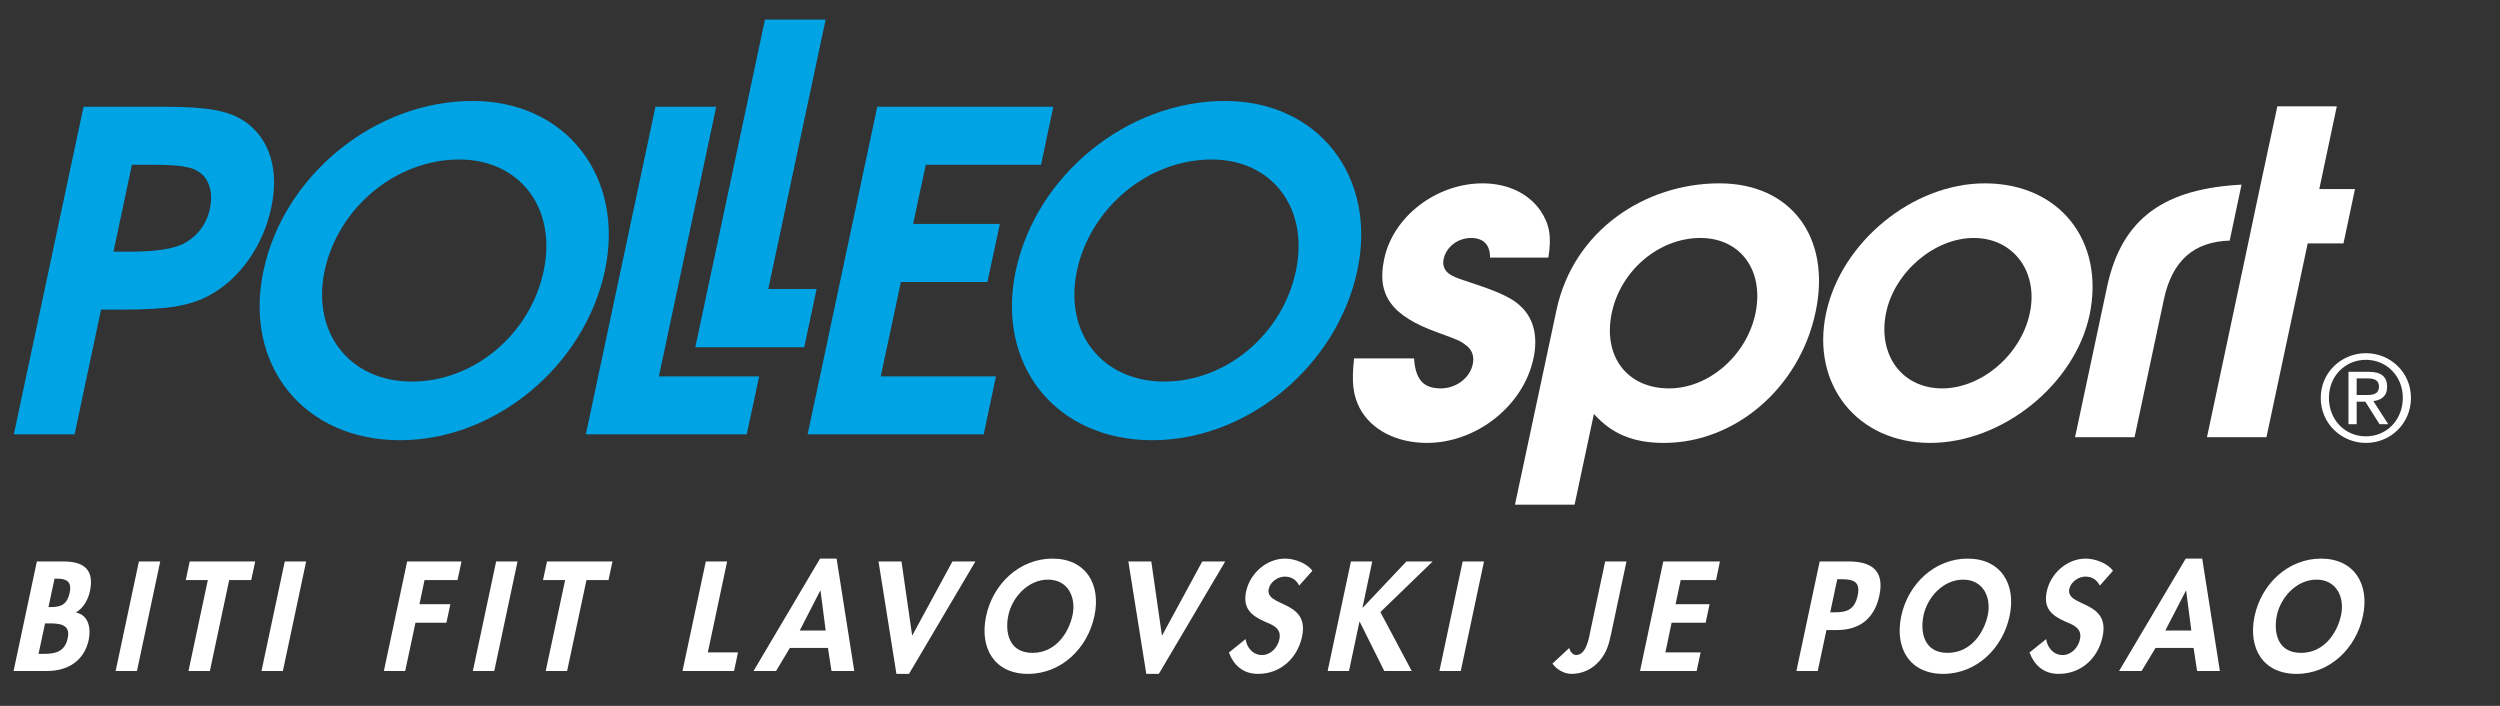<?xml version="1.0" encoding="utf-8"?>
<!-- Generator: Adobe Illustrator 16.0.0, SVG Export Plug-In . SVG Version: 6.00 Build 0)  -->
<!DOCTYPE svg PUBLIC "-//W3C//DTD SVG 1.1//EN" "http://www.w3.org/Graphics/SVG/1.1/DTD/svg11.dtd">
<svg version="1.1" xmlns="http://www.w3.org/2000/svg" xmlns:xlink="http://www.w3.org/1999/xlink" x="0px" y="0px" width="510px"
	 height="144px" viewBox="0 0 510 144" enable-background="new 0 0 510 144" xml:space="preserve">
<rect x="0" y="0" width="510" height="144" fill="#333333" stroke="none"/>
<g id="Layer_1" display="none">
	<path display="inline" fill="#00A3E3" d="M44.03,41.706c-0.64,3.097-2.542,5.49-5.329,6.883c-2.017,0.942-5.409,1.459-9.978,1.459
		h-3.422l3.578-16.885h3.978c3.84,0,5.541,0.184,7.341,0.587C43.474,34.693,44.874,37.72,44.03,41.706 M50.89,24.796
		c-3.139-2.159-7.208-2.914-15.655-2.914H19.482L5.935,85.538h11.811l5.118-24.218h3.808c9.055,0,13.333-0.66,17.333-2.812
		c5.859-3.212,10.404-9.657,11.951-16.99C57.541,34.188,55.7,28.164,50.89,24.796"/>
	<path display="inline" fill="#00A3E3" d="M108.894,53.835c-2.584,12.231-13.517,21.457-25.595,21.457
		c-12.074,0-19.512-9.456-16.976-21.527c2.649-12.351,13.919-21.63,26.167-21.63C104.289,32.135,111.499,41.602,108.894,53.835
		 M95.094,20.762c-18.979,0-36.709,14.375-40.641,33.003c-3.895,18.361,7.832,32.936,26.534,32.936
		c18.509,0,35.876-14.438,39.825-33.047C124.673,35.475,113.253,20.762,95.094,20.762"/>
	<polygon display="inline" fill="#00A3E3" points="142.43,21.883 130.619,21.883 117.096,85.538 148.368,85.538 150.781,74.271 
		131.297,74.271 	"/>
	<polygon display="inline" fill="#00A3E3" points="151.921,4.935 138.374,68.607 159.547,68.607 161.956,57.296 152.553,57.296 
		163.696,4.935 	"/>
	<path display="inline" fill="#00A3E3" d="M255.087,53.835c-2.579,12.231-13.511,21.457-25.555,21.457
		c-12.085,0-19.544-9.456-17-21.527c2.637-12.351,13.911-21.63,26.165-21.63C250.5,32.135,257.688,41.602,255.087,53.835
		 M241.289,20.762c-18.969,0-36.674,14.375-40.645,33.003c-3.876,18.361,7.84,32.936,26.544,32.936
		c18.508,0,35.873-14.438,39.86-33.047C270.898,35.475,259.466,20.762,241.289,20.762"/>
	<path display="inline" fill="#FFFFFF" d="M278.057,70.789c0.271,4.089,1.812,5.824,5.178,5.824c2.974,0,5.685-1.994,6.234-4.708
		c0.33-1.528-0.154-2.855-1.373-3.723c-1.029-0.78-1.383-0.961-5.474-2.451c-8.904-3.216-11.88-7.224-10.382-14.262
		c1.732-8.278,10.172-14.701,19.128-14.701c4.795,0,8.909,1.904,11.25,5.3c1.763,2.627,2.217,5.068,1.534,9.126h-11.328
		c0.018-2.5-1.278-3.824-3.713-3.824c-2.514,0-4.819,1.736-5.303,4.099c-0.305,1.396,0.238,2.528,1.646,3.242
		c1.026,0.513,1.026,0.513,5.438,1.967c3.883,1.312,6.493,2.536,7.987,4.078c2.455,2.375,3.296,5.855,2.384,10.033
		c-1.947,9.208-11.048,16.429-20.703,16.429c-5.84,0-10.793-2.508-13.016-6.707c-1.367-2.592-1.659-5.03-1.15-9.722H278.057z"/>
	<path display="inline" fill="#FFFFFF" d="M369.809,61.834c-1.73,8.238,3.069,14.779,10.862,14.779
		c7.665,0,15.336-6.542,17.05-14.605c1.715-8.011-3.156-14.638-10.904-14.638C379.264,47.371,371.503,53.908,369.809,61.834
		 M409.341,62.352c-2.909,13.563-16.985,24.862-31.004,24.862c-14.069,0-23.166-11.299-20.21-25.206
		c2.926-13.846,16.841-25.242,30.857-25.242C403.51,36.767,412.342,47.964,409.341,62.352"/>
	<polygon display="inline" fill="#FFFFFF" points="445.832,21.81 442.39,37.869 440.152,48.444 432.161,86.111 443.718,86.111 
		451.71,48.444 458.699,48.444 460.916,37.869 453.981,37.869 457.387,21.81 	"/>
	<polygon display="inline" fill="#00A3E3" points="205.551,33.163 207.949,21.883 173.732,21.883 164.104,67.224 164.108,67.224 
		160.191,85.538 194.422,85.538 196.806,74.271 174.409,74.271 178.326,55.929 195.145,55.929 197.559,44.665 180.688,44.665 
		183.167,33.163 	"/>
	<path display="inline" fill="#FFFFFF" d="M412.737,56.895L412.737,56.895l-6.228,29.216h11.562l5.72-26.824
		c1.604-7.464,5.793-11.197,12.777-11.397l2.305-10.881C424.273,37.794,415.636,43.191,412.737,56.895"/>
	<path display="inline" fill="#FFFFFF" d="M344.395,62.089c-1.754,8.177-9.104,14.522-16.756,14.522
		c-8.193,0-12.939-6.232-11.14-14.722c1.748-8.244,9.19-14.519,17.207-14.519C341.5,47.371,346.16,53.742,344.395,62.089
		 M337.409,36.767c-14.464,0-28.403,9.156-31.681,24.666l-8.058,37.773h11.579l3.77-17.626c3.5,3.896,7.647,5.638,13.603,5.638
		c13.899,0,26.36-10.768,29.465-25.383C359.211,47.294,351.336,36.767,337.409,36.767"/>
	<path display="inline" fill="#FFFFFF" d="M463.028,74.55c3.582,0,6.607,2.841,6.607,6.56c0,3.779-3.025,6.627-6.607,6.627
		c-3.615,0-6.64-2.848-6.64-6.627C456.39,77.391,459.413,74.55,463.028,74.55 M463.028,86.762c3.049,0,5.402-2.431,5.402-5.652
		c0-3.158-2.354-5.57-5.402-5.57c-3.102,0-5.441,2.412-5.441,5.57C457.587,84.331,459.928,86.762,463.028,86.762 M460.454,77.288
		h2.979c1.84,0,2.688,0.713,2.688,2.2c0,1.39-0.863,1.971-2.017,2.088l2.196,3.408h-1.291l-2.082-3.323h-1.267v3.323h-1.206V77.288
		L460.454,77.288z M461.66,80.697h1.241c1.062,0,2.021-0.055,2.021-1.272c0-1.002-0.859-1.172-1.686-1.172h-1.576V80.697z"/>
	<path display="inline" fill="#FFFFFF" d="M11.786,115.031h6.198c2.895,0,4.743,0.492,5.807,1.507
		c1.157,1.086,1.605,3.036,1.167,5.104c-0.284,1.354-0.943,2.668-1.696,3.568c-0.535,0.566-1.017,0.9-2.122,1.503
		c1.609,0.375,2.28,0.75,2.932,1.574c0.888,1.127,1.189,2.896,0.798,4.731c-0.422,1.991-1.648,3.869-3.307,5.148
		c-1.749,1.312-3.867,1.91-6.647,1.91H6.464L11.786,115.031z M14.29,136.139c1.579,0,2.669-0.189,3.562-0.679
		c1.013-0.524,1.809-1.61,2.055-2.778c0.247-1.162-0.055-2.213-0.872-2.772c-0.748-0.566-1.504-0.716-3.534-0.716H13.66
		l-1.477,6.945H14.29z M15.845,125.475c2.515,0,4.031-1.131,4.486-3.268c0.448-2.104-0.59-3.23-3.033-3.23h-1.466l-1.381,6.498
		H15.845z"/>
	<path display="inline" fill="#FFFFFF" d="M65.213,127.577c-1.566,7.358-8.68,13.067-16.308,13.067
		c-7.514,0-12.039-5.742-10.444-13.252c1.518-7.137,8.758-12.924,16.196-12.924C62.136,114.471,66.776,120.217,65.213,127.577
		 M43.48,127.464c-1.03,4.847,1.868,8.716,6.527,8.716c4.583,0,9.165-3.869,10.176-8.643c1.014-4.77-1.928-8.602-6.549-8.602
		C49.089,118.938,44.472,122.805,43.48,127.464"/>
	<path display="inline" fill="#FFFFFF" d="M104.62,127.577c-1.563,7.358-8.676,13.067-16.301,13.067
		c-7.517,0-12.046-5.742-10.449-13.252c1.517-7.137,8.76-12.924,16.197-12.924C101.545,114.471,106.187,120.217,104.62,127.577
		 M82.892,127.464c-1.03,4.847,1.865,8.716,6.525,8.716c4.583,0,9.163-3.869,10.176-8.643c1.013-4.77-1.928-8.602-6.55-8.602
		C88.497,118.938,83.881,122.805,82.892,127.464"/>
	<path display="inline" fill="#FFFFFF" d="M132.22,120.742c-0.977-1.426-2.051-2.028-3.63-2.028c-1.993,0-3.795,1.24-4.123,2.778
		c-0.289,1.354,0.424,2.062,3.125,3.158c2.564,1.01,3.538,1.574,4.462,2.512c1.203,1.238,1.57,3.044,1.098,5.258
		c-1.046,4.922-5.284,8.266-10.471,8.266c-3.606,0-6.029-1.506-7.591-4.772l3.804-3.041c0.674,2.142,2.293,3.34,4.551,3.34
		c2.215,0,4.186-1.498,4.617-3.528c0.216-1.015-0.05-1.879-0.817-2.513c-0.408-0.379-1.27-0.755-3.174-1.507
		c-4.164-1.609-5.427-3.452-4.727-6.76c0.894-4.202,4.854-7.284,9.366-7.284c2.742,0,5.06,0.94,6.771,2.782L132.22,120.742z"/>
	<polygon display="inline" fill="#FFFFFF" points="148.505,140.079 152.927,119.275 147.33,119.275 148.231,115.036 
		164.351,115.036 163.45,119.275 157.812,119.275 153.39,140.079 	"/>
	<polygon display="inline" fill="#FFFFFF" points="192.6,115.031 198.387,115.031 201.946,123.745 209.094,115.031 214.918,115.031 
		203.243,128.592 200.802,140.079 195.916,140.079 198.358,128.592 	"/>
	<path display="inline" fill="#FFFFFF" d="M248.204,127.577c-1.567,7.358-8.68,13.067-16.307,13.067
		c-7.515,0-12.04-5.742-10.445-13.252c1.519-7.137,8.759-12.924,16.197-12.924C245.127,114.471,249.769,120.217,248.204,127.577
		 M226.471,127.464c-1.029,4.847,1.868,8.716,6.528,8.716c4.583,0,9.162-3.869,10.175-8.643c1.014-4.77-1.928-8.602-6.55-8.602
		C232.078,118.938,227.462,122.805,226.471,127.464"/>
	<path display="inline" fill="#FFFFFF" d="M266.6,129.379c-0.541,2.553-0.562,3.379-0.16,4.465c0.525,1.436,2.022,2.331,3.902,2.331
		c1.881,0,3.76-0.896,4.893-2.331c0.871-1.086,1.192-1.912,1.736-4.465l3.049-14.343h4.887l-3.256,15.319
		c-0.623,2.932-1.629,4.996-3.265,6.684c-2.204,2.252-5.575,3.605-8.995,3.605c-3.416,0-6.209-1.354-7.461-3.605
		c-0.919-1.688-1.045-3.752-0.421-6.684l3.257-15.319h4.887L266.6,129.379z"/>
	<path display="inline" fill="#FFFFFF" d="M313.016,140.079h-6.013l-4.623-10.062h-0.641l-2.138,10.062h-4.883l5.322-25.048h7.254
		c2.778,0,4.868,0.602,6.01,1.765c1.27,1.28,1.754,3.421,1.281,5.638c-0.477,2.254-1.779,4.316-3.427,5.521
		c-1.152,0.823-2.147,1.272-3.791,1.579L313.016,140.079z M303.902,126.561c3.08,0,5.06-1.35,5.587-3.828
		c0.526-2.479-0.815-3.756-3.897-3.756h-1.504l-1.611,7.584H303.902z"/>
	<path display="inline" fill="#FFFFFF" d="M349.818,115.031h6.199c2.895,0,4.741,0.492,5.809,1.507
		c1.154,1.086,1.604,3.036,1.164,5.104c-0.284,1.354-0.942,2.668-1.697,3.568c-0.533,0.566-1.014,0.9-2.12,1.503
		c1.609,0.375,2.279,0.75,2.933,1.574c0.886,1.127,1.19,2.896,0.797,4.731c-0.424,1.991-1.647,3.869-3.31,5.148
		c-1.745,1.312-3.864,1.91-6.645,1.91h-8.454L349.818,115.031z M352.32,136.139c1.58,0,2.671-0.189,3.564-0.679
		c1.01-0.524,1.807-1.61,2.053-2.778c0.248-1.162-0.054-2.213-0.873-2.772c-0.743-0.566-1.502-0.716-3.531-0.716h-1.842
		l-1.477,6.945H352.32z M353.875,125.475c2.518,0,4.031-1.131,4.486-3.268c0.449-2.104-0.586-3.23-3.03-3.23h-1.466l-1.383,6.498
		H353.875z"/>
	<polygon display="inline" fill="#FFFFFF" points="384.605,119.275 383.428,124.835 392.066,124.835 391.164,129.075 
		382.521,129.075 381.087,135.839 390.07,135.839 389.165,140.083 375.3,140.083 380.624,115.031 394.489,115.031 393.589,119.275 	
		"/>
	<path display="inline" fill="#FFFFFF" d="M419.648,120.742c-0.977-1.426-2.053-2.028-3.63-2.028c-1.992,0-3.795,1.24-4.122,2.778
		c-0.288,1.354,0.424,2.062,3.128,3.158c2.562,1.01,3.535,1.574,4.46,2.512c1.201,1.238,1.571,3.044,1.099,5.258
		c-1.046,4.922-5.284,8.266-10.469,8.266c-3.607,0-6.031-1.506-7.593-4.772l3.803-3.041c0.672,2.142,2.294,3.34,4.55,3.34
		c2.216,0,4.187-1.498,4.618-3.528c0.217-1.015-0.052-1.879-0.817-2.513c-0.407-0.379-1.27-0.755-3.172-1.507
		c-4.167-1.609-5.429-3.452-4.728-6.76c0.894-4.202,4.853-7.284,9.364-7.284c2.74,0,5.059,0.94,6.771,2.782L419.648,120.742z"/>
	<polygon display="inline" fill="#FFFFFF" points="435.934,140.079 440.356,119.275 434.759,119.275 435.658,115.036 
		451.778,115.036 450.878,119.275 445.239,119.275 440.816,140.079 	"/>
</g>
<g id="Layer_2">
	<g>
		<path fill="#00A3E3" d="M42.816,42.593c-0.68,3.238-2.665,5.762-5.591,7.227c-2.123,0.987-5.672,1.517-10.486,1.517h-3.591
			l3.765-17.724h4.161c4.036,0,5.831,0.184,7.708,0.629C42.217,35.22,43.699,38.412,42.816,42.593 M50.029,24.837
			c-3.32-2.263-7.577-3.058-16.454-3.058H17.042L2.823,88.604h12.396l5.392-25.442h3.99c9.505,0,13.986-0.682,18.183-2.943
			c6.154-3.356,10.929-10.126,12.543-17.825C56.985,34.703,55.06,28.381,50.029,24.837"/>
		<path fill="#00A3E3" d="M110.897,55.308c-2.719,12.857-14.19,22.534-26.872,22.534c-12.66,0-20.471-9.93-17.808-22.59
			c2.78-12.952,14.602-22.712,27.457-22.712C106.073,32.539,113.644,42.484,110.897,55.308 M96.411,20.595
			c-19.919,0-38.514,15.095-42.668,34.657c-4.089,19.266,8.228,34.552,27.863,34.552c19.418,0,37.659-15.128,41.808-34.66
			C127.465,36.045,115.471,20.595,96.411,20.595"/>
		<polygon fill="#00A3E3" points="146.106,21.78 133.715,21.78 119.511,88.604 152.331,88.604 154.874,76.783 134.417,76.783 		"/>
		<polygon fill="#00A3E3" points="156.05,4 141.847,70.829 164.066,70.829 166.588,58.953 156.731,58.953 168.427,4 		"/>
		<path fill="#00A3E3" d="M264.354,55.308c-2.711,12.857-14.191,22.534-26.831,22.534c-12.676,0-20.507-9.93-17.833-22.59
			c2.771-12.952,14.605-22.712,27.455-22.712C259.541,32.539,267.088,42.484,264.354,55.308 M249.879,20.595
			c-19.927,0-38.496,15.095-42.668,34.657c-4.074,19.266,8.225,34.552,27.857,34.552c19.431,0,37.67-15.128,41.839-34.66
			C280.959,36.045,268.958,20.595,249.879,20.595"/>
		<path fill="#FFFFFF" d="M288.468,73.117c0.276,4.292,1.894,6.116,5.448,6.116c3.104,0,5.944-2.103,6.531-4.952
			c0.348-1.599-0.168-3.003-1.442-3.904c-1.093-0.823-1.446-1.002-5.754-2.562c-9.347-3.359-12.461-7.596-10.875-14.982
			c1.811-8.681,10.666-15.429,20.073-15.429c5.022,0,9.329,1.994,11.8,5.563c1.858,2.751,2.322,5.315,1.611,9.583h-11.893
			c0.02-2.63-1.346-4.005-3.888-4.005c-2.655,0-5.06,1.811-5.576,4.287c-0.312,1.468,0.25,2.65,1.733,3.402
			c1.076,0.533,1.076,0.533,5.705,2.071c4.071,1.382,6.812,2.66,8.399,4.289c2.567,2.476,3.438,6.138,2.484,10.522
			c-2.045,9.661-11.611,17.237-21.733,17.237c-6.128,0-11.311-2.619-13.67-7.024c-1.421-2.732-1.724-5.284-1.19-10.213H288.468z"/>
		<path fill="#FFFFFF" d="M384.779,63.715c-1.82,8.659,3.224,15.519,11.408,15.519c8.037,0,16.099-6.86,17.89-15.336
			c1.806-8.415-3.305-15.352-11.443-15.352C394.698,48.545,386.552,55.389,384.779,63.715 M426.272,64.263
			c-3.055,14.237-17.823,26.091-32.54,26.091c-14.782,0-24.313-11.854-21.215-26.458c3.075-14.525,17.689-26.493,32.383-26.493
			C420.159,37.404,429.428,49.16,426.272,64.263"/>
		<polygon fill="#FFFFFF" points="464.582,21.69 460.959,38.576 458.622,49.656 450.223,89.194 462.356,89.194 470.771,49.656 
			478.07,49.656 480.413,38.576 473.133,38.576 476.71,21.69 		"/>
		<polygon fill="#00A3E3" points="212.369,33.613 214.879,21.78 178.961,21.78 168.839,69.381 168.859,69.381 164.752,88.604 
			200.676,88.604 203.179,76.783 179.672,76.783 183.781,57.53 201.434,57.53 203.967,45.681 186.274,45.681 188.86,33.613 		"/>
		<path fill="#FFFFFF" d="M429.837,58.533L429.837,58.533l-6.526,30.662h12.137l5.99-28.142c1.68-7.833,6.074-11.765,13.42-11.97
			l2.414-11.418C441.946,38.483,432.891,44.151,429.837,58.533"/>
		<path fill="#FFFFFF" d="M358.099,63.999c-1.842,8.574-9.541,15.235-17.603,15.235c-8.583,0-13.565-6.551-11.688-15.436
			c1.84-8.673,9.653-15.252,18.067-15.252C355.07,48.545,359.956,55.21,358.099,63.999 M350.769,37.404
			c-15.172,0-29.812,9.607-33.256,25.894l-8.461,39.655h12.164l3.939-18.507c3.689,4.102,8.041,5.909,14.293,5.909
			c14.584,0,27.665-11.293,30.918-26.64C373.645,48.45,365.389,37.404,350.769,37.404"/>
		<g>
			<g>
				<path fill="#FFFFFF" d="M482.659,72.048c4.993,0,9.177,3.942,9.177,9.107c0,5.268-4.184,9.199-9.177,9.199
					c-5.009,0-9.229-3.932-9.229-9.199C473.43,75.99,477.65,72.048,482.659,72.048z M482.659,89.014c4.24,0,7.515-3.381,7.515-7.858
					c0-4.384-3.274-7.753-7.515-7.753c-4.304,0-7.557,3.369-7.557,7.753C475.103,85.633,478.355,89.014,482.659,89.014z
					 M479.09,75.852h4.142c2.542,0,3.738,0.997,3.738,3.048c0,1.935-1.217,2.742-2.812,2.915l3.047,4.728h-1.778l-2.906-4.608h-1.76
					v4.608h-1.671V75.852z M480.761,80.586h1.733c1.474,0,2.814-0.069,2.814-1.758c0-1.413-1.218-1.636-2.348-1.636h-2.2V80.586z"/>
			</g>
		</g>
		<g>
			<g>
				<path fill="#FFFFFF" d="M7.52,114.54h5.424c4.136,0,6.344,1.631,5.4,6.081c-0.343,1.597-1.294,3.434-2.88,4.328
					c2.537,0.467,3.158,3.139,2.634,5.593c-0.936,4.39-4.438,6.34-8.484,6.34H2.768L7.52,114.54z M7.862,133.388h0.932
					c2.333,0,4.404-0.297,5.02-3.195c0.625-2.9-1.726-3.025-3.916-3.025H9.192L7.862,133.388z M9.883,123.846h0.55
					c2.121,0,3.292-0.631,3.783-2.935c0.491-2.274-0.69-2.865-2.521-2.865h-0.568L9.883,123.846z"/>
				<path fill="#FFFFFF" d="M27.941,136.882H23.59l4.745-22.342h4.353L27.941,136.882z"/>
				<path fill="#FFFFFF" d="M42.816,136.882h-4.363l3.944-18.548H37.9l0.798-3.794h13.367l-0.819,3.794h-4.491L42.816,136.882z"/>
				<path fill="#FFFFFF" d="M57.708,136.882h-4.364l4.75-22.342h4.36L57.708,136.882z"/>
				<path fill="#FFFFFF" d="M86.609,118.334l-1.043,4.917h6.312l-0.813,3.793h-6.311l-2.095,9.838H78.31l4.751-22.342h11.083
					l-0.809,3.794H86.609z"/>
				<path fill="#FFFFFF" d="M100.83,136.882h-4.367l4.75-22.342h4.363L100.83,136.882z"/>
				<path fill="#FFFFFF" d="M115.69,136.882h-4.364l3.96-18.548h-4.512l0.813-3.794h13.356l-0.809,3.794h-4.491L115.69,136.882z"/>
				<path fill="#FFFFFF" d="M144.397,133.091h6.154l-0.803,3.791h-10.517l4.752-22.342h4.353L144.397,133.091z"/>
				<path fill="#FFFFFF" d="M161.136,132.175l-2.819,4.707h-4.596l13.566-22.925h3.378l3.606,22.925h-4.649l-0.716-4.707H161.136z
					 M167.389,120.505h-0.07l-4.171,8.122h5.292L167.389,120.505z"/>
				<path fill="#FFFFFF" d="M186.07,129.593h0.06l8.164-15.053h4.683l-13.542,22.931h-2.564l-3.652-22.931h4.686L186.07,129.593z"/>
				<path fill="#FFFFFF" d="M209.706,137.471c-6.8,0-9.944-5.217-8.539-11.796c1.408-6.634,6.876-11.718,13.538-11.718
					c6.672,0,9.97,5.084,8.554,11.718C221.865,132.254,216.521,137.471,209.706,137.471z M213.793,118.245
					c-4.112,0-7.315,3.648-8.087,7.252c-0.732,3.454,0.098,7.688,4.915,7.688c4.825,0,7.446-4.233,8.175-7.688
					C219.559,121.894,217.913,118.245,213.793,118.245z"/>
				<path fill="#FFFFFF" d="M237.026,129.593h0.072l8.165-15.053h4.679l-13.544,22.931h-2.553l-3.662-22.931h4.68L237.026,129.593z"
					/>
				<path fill="#FFFFFF" d="M265.037,119.461c-0.586-1.127-1.507-1.835-2.955-1.835c-1.394,0-2.951,1.066-3.262,2.51
					c-0.796,3.764,8.389,2.203,6.807,9.703c-0.953,4.47-4.422,7.632-8.979,7.632c-3.084,0-4.96-1.763-5.951-4.357l3.407-2.744
					c0.224,1.721,1.475,3.256,3.335,3.256c1.779,0,3.2-1.504,3.56-3.229c0.486-2.309-1.504-2.962-3.11-3.643
					c-2.609-1.191-4.414-2.629-3.677-6.104c0.79-3.707,4.178-6.693,7.938-6.693c1.99,0,4.528,0.981,5.574,2.485L265.037,119.461z"/>
				<path fill="#FFFFFF" d="M286.907,114.54h5.356l-10.666,10.323l6.394,12.019h-5.6l-5.003-10.043h-0.066l-2.123,10.043h-4.36
					l4.749-22.342h4.348l-1.99,9.422h0.057L286.907,114.54z"/>
				<path fill="#FFFFFF" d="M297.998,136.882h-4.359l4.748-22.342h4.349L297.998,136.882z"/>
				<path fill="#FFFFFF" d="M328.67,129.298c-0.445,2.063-0.876,3.841-2.502,5.661c-1.524,1.688-3.534,2.512-5.55,2.512
					c-1.623,0-3.084-0.946-3.923-2.092l3.447-3.204c0.081,0.65,0.67,1.45,1.386,1.45c2.129,0,2.64-3.61,2.946-5.075l2.979-14.01
					h4.347L328.67,129.298z"/>
				<path fill="#FFFFFF" d="M342.865,118.334l-1.048,4.917h6.94l-0.808,3.793h-6.942l-1.268,6.047h7.188l-0.81,3.791h-11.55
					l4.742-22.342h11.559l-0.791,3.794H342.865z"/>
				<path fill="#FFFFFF" d="M370.819,136.882h-4.352l4.747-22.342h5.929c4.67,0,7.329,1.877,6.251,6.938
					c-1.004,4.734-4.072,7.053-8.646,7.053h-2.152L370.819,136.882z M373.368,124.91h0.885c2.578,0,4.097-0.555,4.717-3.455
					c0.608-2.885-0.978-3.294-3.396-3.294h-0.772L373.368,124.91z"/>
				<path fill="#FFFFFF" d="M396.401,137.471c-6.812,0-9.943-5.217-8.546-11.796c1.417-6.634,6.885-11.718,13.552-11.718
					c6.658,0,9.958,5.084,8.551,11.718C408.552,132.254,403.222,137.471,396.401,137.471z M400.486,118.245
					c-4.119,0-7.312,3.648-8.077,7.252c-0.749,3.454,0.081,7.688,4.895,7.688c4.84,0,7.464-4.233,8.2-7.688
					C406.26,121.894,404.598,118.245,400.486,118.245z"/>
				<path fill="#FFFFFF" d="M428.364,119.461c-0.589-1.127-1.505-1.835-2.951-1.835c-1.397,0-2.957,1.066-3.269,2.51
					c-0.798,3.764,8.389,2.203,6.791,9.703c-0.934,4.47-4.398,7.632-8.956,7.632c-3.096,0-4.962-1.763-5.96-4.357l3.396-2.744
					c0.231,1.721,1.484,3.256,3.356,3.256c1.77,0,3.187-1.504,3.546-3.229c0.495-2.309-1.494-2.962-3.095-3.643
					c-2.635-1.191-4.431-2.629-3.679-6.104c0.783-3.707,4.165-6.693,7.929-6.693c1.984,0,4.526,0.981,5.571,2.485L428.364,119.461z"
					/>
				<path fill="#FFFFFF" d="M439.73,132.175l-2.845,4.707h-4.593l13.591-22.925h3.37l3.603,22.925h-4.649l-0.716-4.707H439.73z
					 M445.977,120.505h-0.057l-4.194,8.122h5.306L445.977,120.505z"/>
				<path fill="#FFFFFF" d="M468.489,137.471c-6.819,0-9.94-5.217-8.553-11.796c1.423-6.634,6.891-11.718,13.55-11.718
					c6.654,0,9.965,5.084,8.548,11.718C480.638,132.254,475.304,137.471,468.489,137.471z M472.571,118.245
					c-4.118,0-7.314,3.648-8.083,7.252c-0.731,3.454,0.082,7.688,4.917,7.688c4.823,0,7.438-4.233,8.169-7.688
					C478.347,121.894,476.673,118.245,472.571,118.245z"/>
			</g>
		</g>
	</g>
</g>
</svg>
